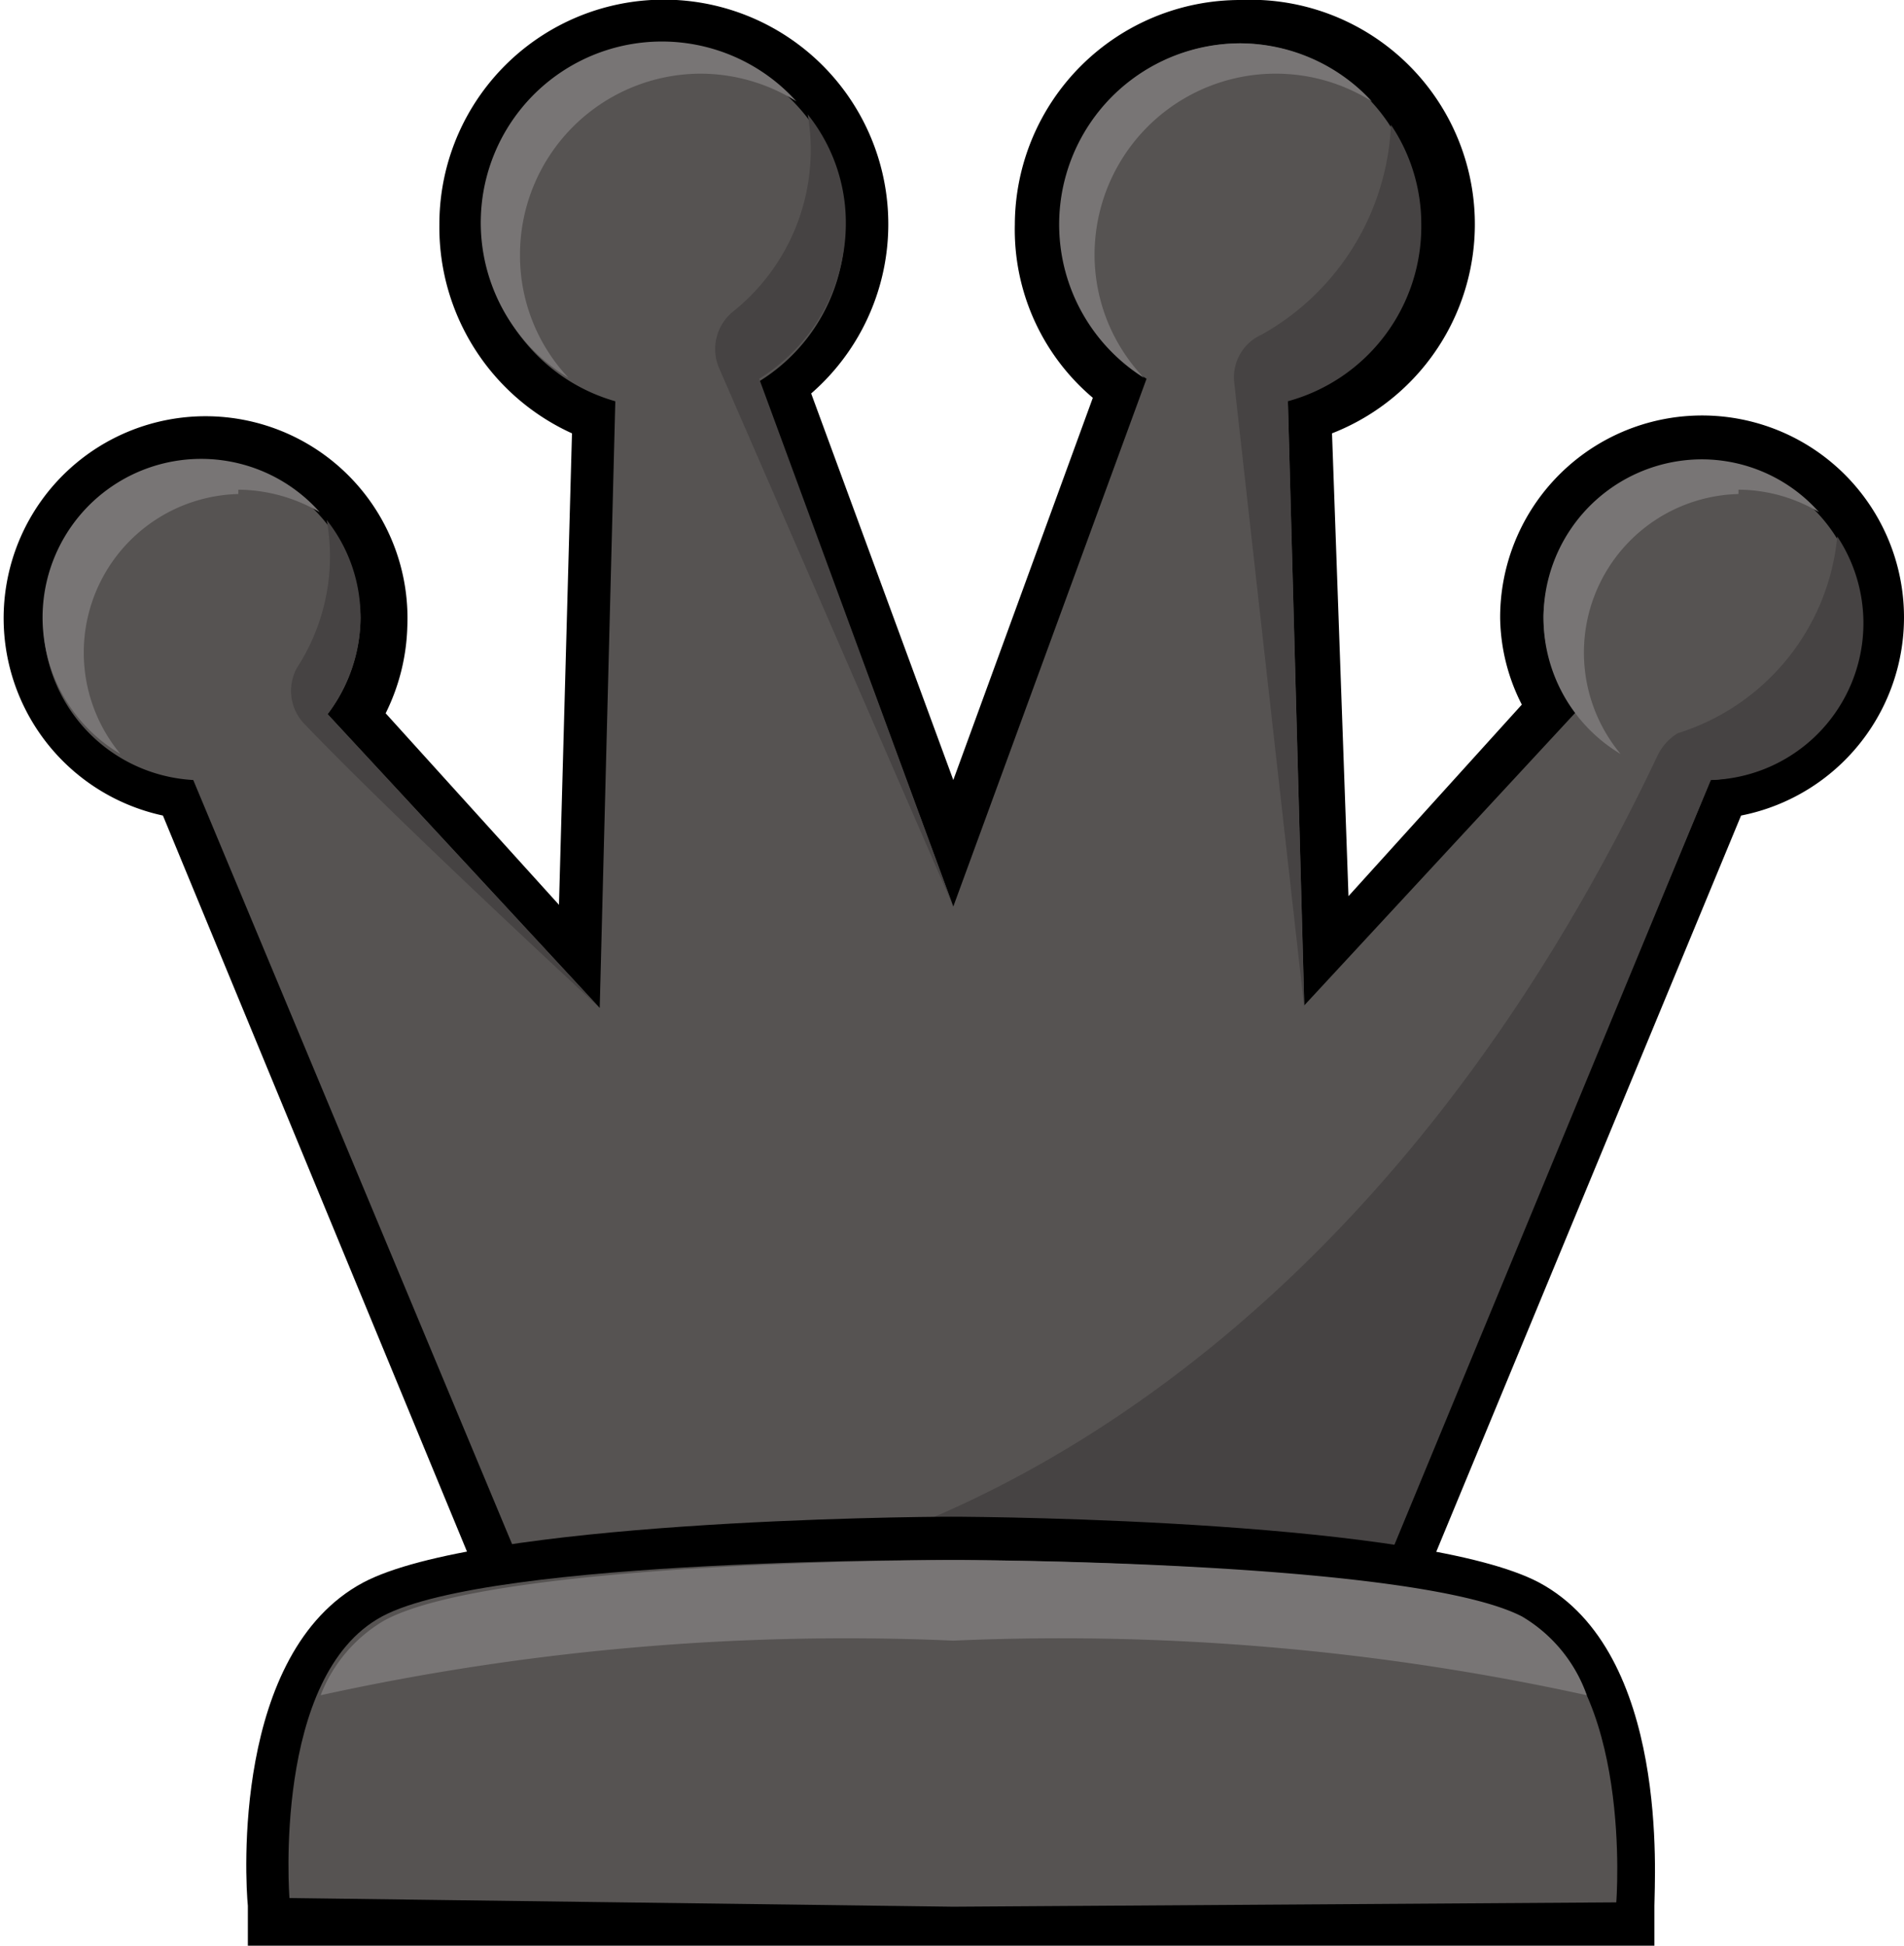 <svg xmlns="http://www.w3.org/2000/svg" viewBox="0 0 21.97 22.45"><defs><style>.cls-1{fill:#565352;}.cls-2{fill:#787575;}.cls-3{fill:#464343;}</style></defs><g id="Layer_2" data-name="Layer 2"><g id="style2"><path class="cls-1" d="M6.65,20.29,2.06,9.19a2.09,2.09,0,1,1,2-1L6.68,11l.17-6.23A2.34,2.34,0,1,1,10,2.59a2.32,2.32,0,0,1-.94,1.87L11,9.73l1.93-5.27A2.31,2.31,0,0,1,12,2.59a2.35,2.35,0,1,1,3.16,2.19L15.28,11l2.59-2.8a2,2,0,0,1-.31-1.08,2.08,2.08,0,1,1,2.35,2.06l-4.59,11.1Z"/><path d="M14.31.5a2.09,2.09,0,0,1,.55,4.1l.19,7,3.14-3.39a1.8,1.8,0,0,1-.38-1.11A1.83,1.83,0,1,1,19.74,9L15.15,20H6.82L2.23,9A1.83,1.83,0,1,1,4.16,7.13a1.86,1.86,0,0,1-.38,1.11l3.14,3.39.18-7a2.08,2.08,0,1,1,1.66-.23L11,10.46l2.23-6.09A2.09,2.09,0,0,1,14.31.5m0-.5a2.6,2.6,0,0,0-2.6,2.59,2.54,2.54,0,0,0,.9,2L11,9,9.36,4.54A2.59,2.59,0,1,0,5.07,2.59,2.61,2.61,0,0,0,6.6,5l-.15,5.44-2-2.21a2.39,2.39,0,0,0,.25-1A2.33,2.33,0,1,0,1.88,9.41L6.35,20.23l.13.31h9l.13-.31L20.09,9.41a2.33,2.33,0,1,0-2.78-2.28,2.26,2.26,0,0,0,.25,1l-2,2.21L15.37,5A2.59,2.59,0,0,0,14.31,0Z"/><path class="cls-2" d="M2.75,5.65a1.89,1.89,0,0,1,.94.26A1.83,1.83,0,1,0,1.39,8.7a1.83,1.83,0,0,1,1.36-3Z"/><path class="cls-2" d="M8.08.85a2.09,2.09,0,0,1,1.11.32A2.09,2.09,0,1,0,6.56,4.36,2.06,2.06,0,0,1,6,2.94,2.09,2.09,0,0,1,8.08.85Z"/><path class="cls-2" d="M14.73.85a2.08,2.08,0,0,1,1.1.32A2.07,2.07,0,0,0,14.31.5,2.09,2.09,0,0,0,13.2,4.36a2.06,2.06,0,0,1-.57-1.42A2.09,2.09,0,0,1,14.73.85Z"/><path class="cls-2" d="M20.06,5.65a1.83,1.83,0,0,1,.93.26,1.81,1.81,0,0,0-1.35-.61,1.83,1.83,0,0,0-.94,3.4,1.83,1.83,0,0,1,1.36-3Z"/><path class="cls-3" d="M21.2,6.19a2.64,2.64,0,0,1-1.84,2.27.61.61,0,0,0-.23.25C15,17.43,8.62,18.16,8.62,18.16L8,20h7.19L19.74,9A1.81,1.81,0,0,0,21.2,6.19Z"/><path class="cls-3" d="M3.78,8.24a1.86,1.86,0,0,0,.38-1.11A1.8,1.8,0,0,0,3.77,6,2.36,2.36,0,0,1,3.43,7.7a.55.55,0,0,0,.07.64c1.08,1.13,3.42,3.29,3.42,3.29Z"/><path class="cls-3" d="M8.76,4.37a2.11,2.11,0,0,0,1-1.78,2,2,0,0,0-.44-1.27,2.39,2.39,0,0,1-.88,2.29.56.56,0,0,0-.15.62L11,10.46Z"/><path class="cls-3" d="M16.4,2.59a2.05,2.05,0,0,0-.35-1.15,2.92,2.92,0,0,1-1.49,2.42.54.54,0,0,0-.32.54c.2,1.8.81,7.23.81,7.23l-.19-7A2.09,2.09,0,0,0,16.4,2.59Z"/><path class="cls-1" d="M3.1,22.15v-.23c0-.11-.2-2.74,1.2-3.49s6.47-.73,6.69-.73,5.39,0,6.7.73,1.21,3.38,1.2,3.49l0,.23L11,22.2Z"/><path d="M11,18s5.31,0,6.58.7,1.07,3.25,1.07,3.25L11,22,3.34,21.9s-.2-2.57,1.07-3.25S11,18,11,18m0-.5h0c-.56,0-5.47.05-6.81.76-1.51.81-1.36,3.43-1.33,3.73l0,.46h.46l7.65.05,7.65-.05h.47l0-.46c0-.3.18-2.92-1.33-3.73-1.34-.71-6.26-.76-6.81-.76Z"/><path class="cls-2" d="M17.56,18.65C16.29,18,11,18,11,18s-5.3,0-6.57.7a1.72,1.72,0,0,0-.73.86,28.3,28.3,0,0,1,7.3-.63,28.34,28.34,0,0,1,7.31.63A1.72,1.72,0,0,0,17.56,18.65Z"/></g></g></svg>